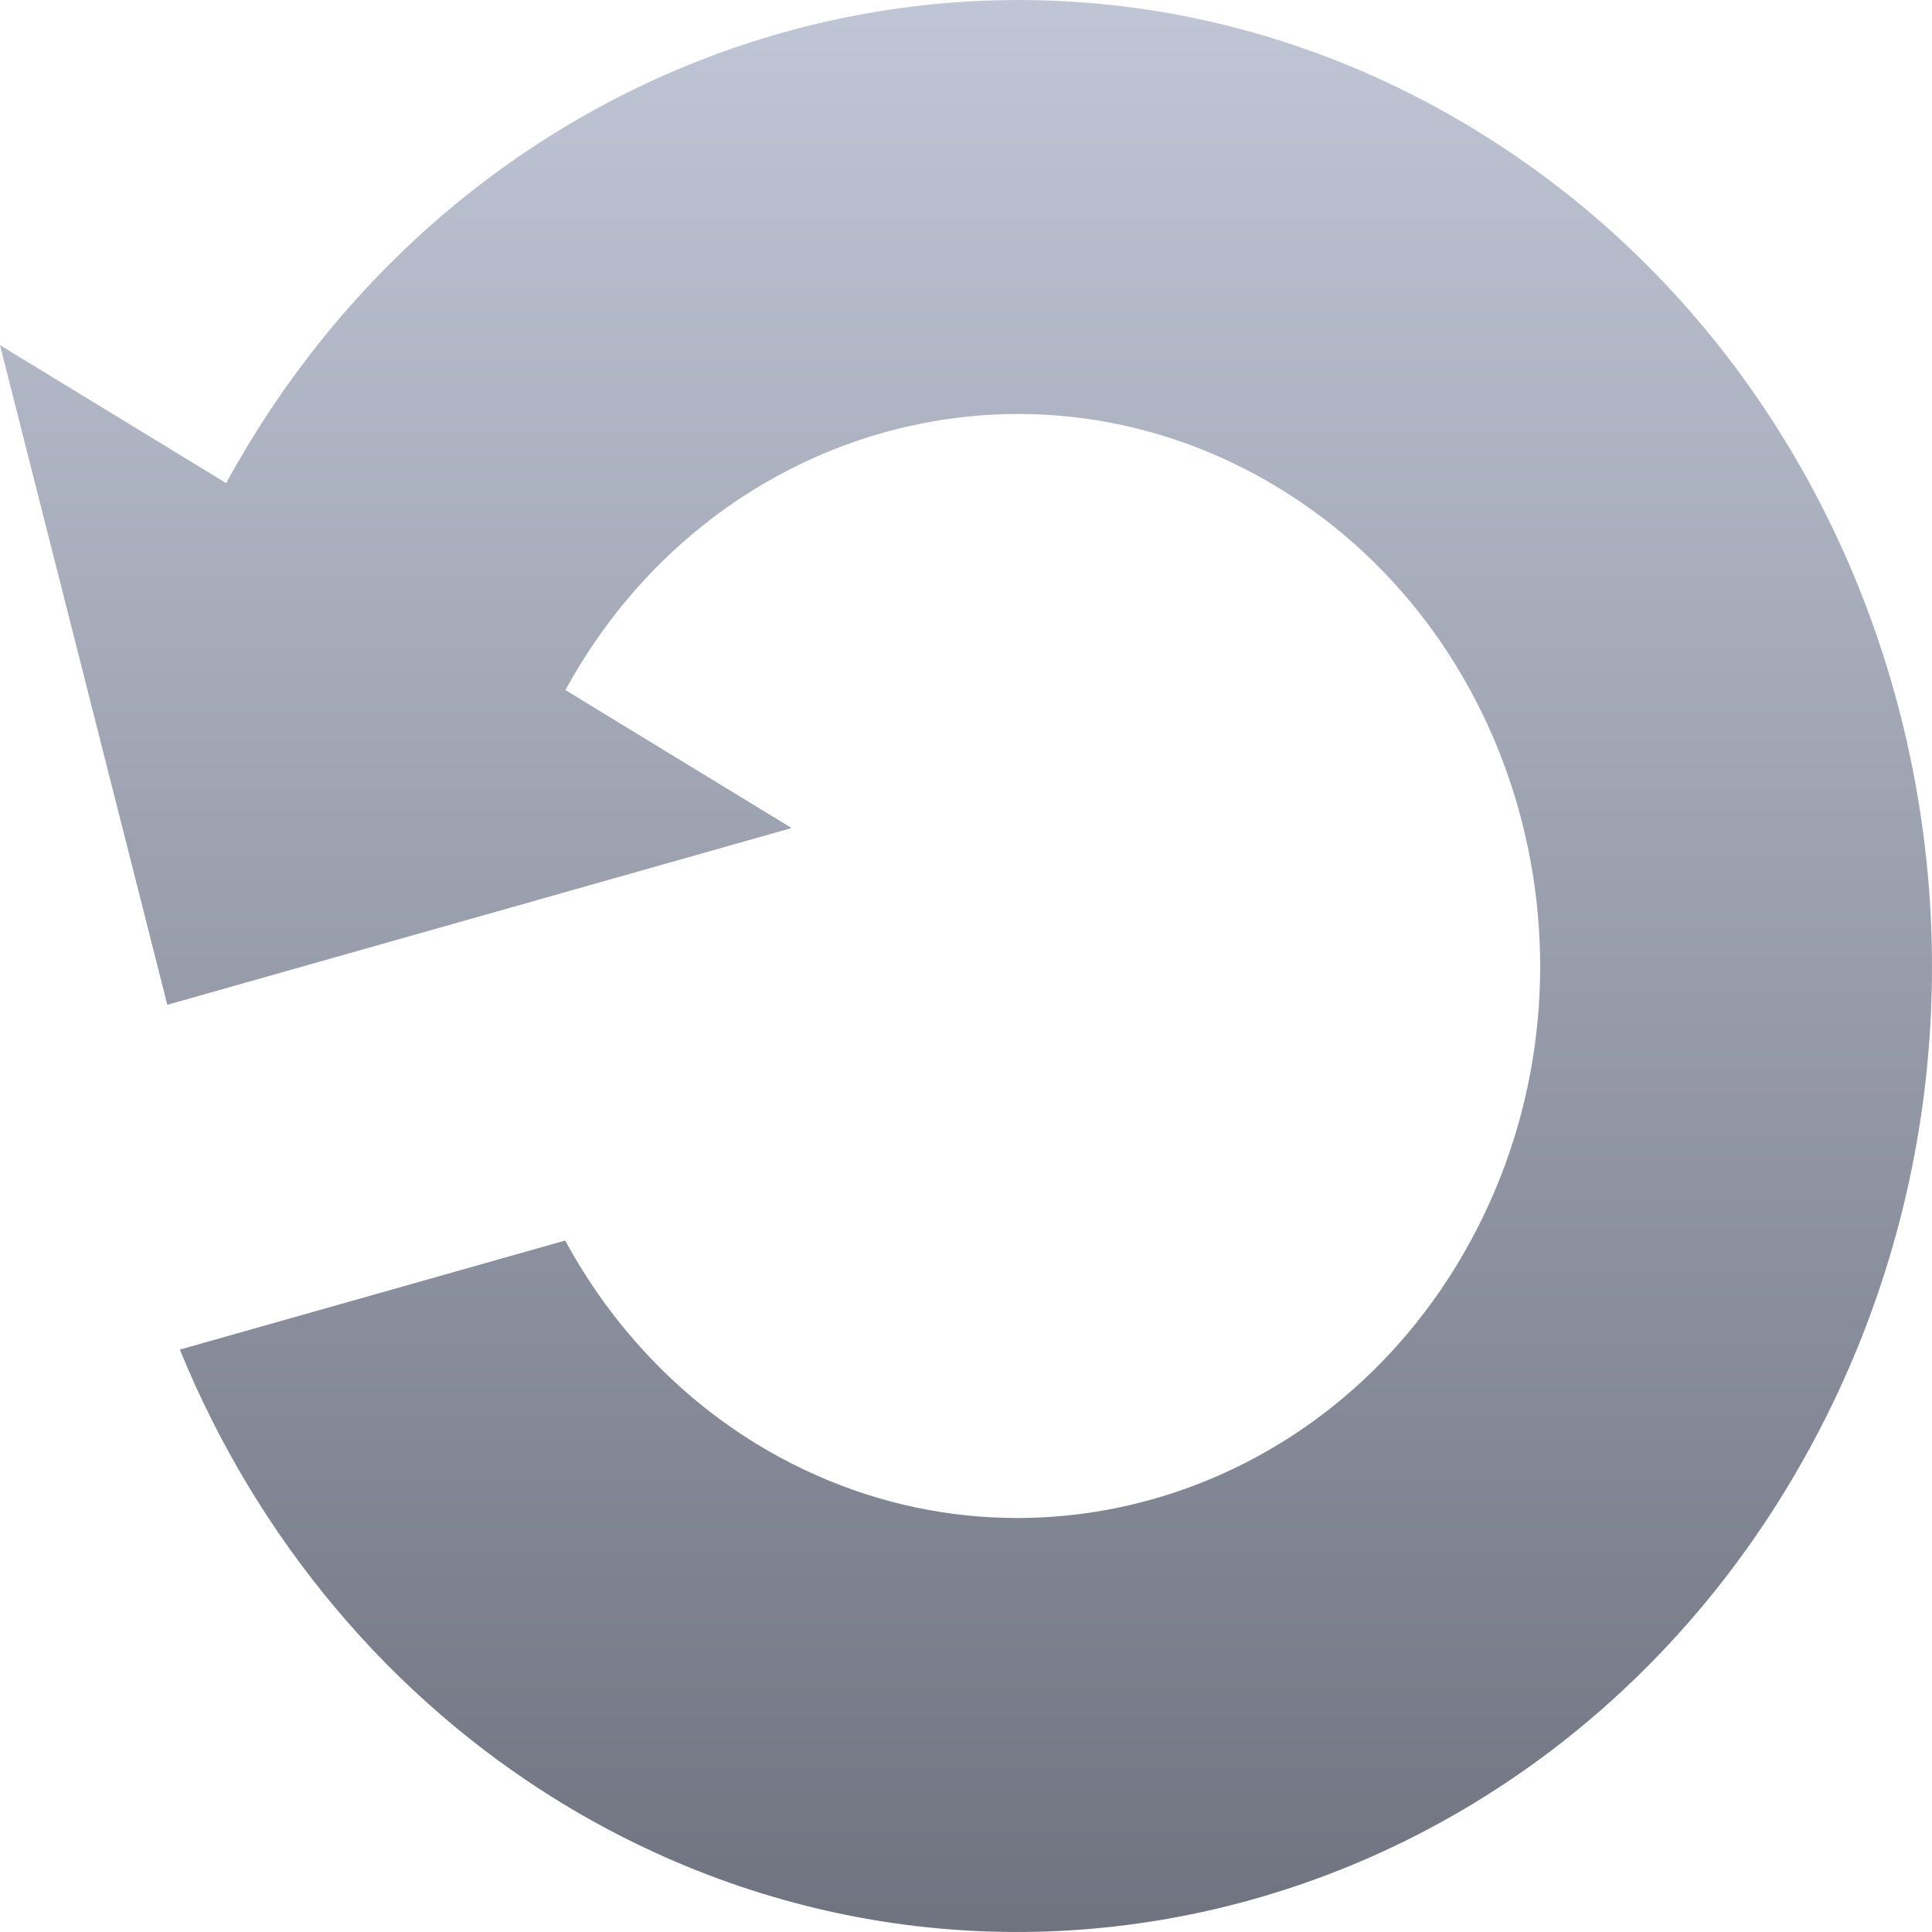 <svg xmlns="http://www.w3.org/2000/svg" xmlns:xlink="http://www.w3.org/1999/xlink" width="64" height="64" viewBox="0 0 64 64" version="1.1"><defs><linearGradient id="linear0" gradientUnits="userSpaceOnUse" x1="0" y1="0" x2="0" y2="1" gradientTransform="matrix(64,0,0,64,0,0)"><stop offset="0" style="stop-color:#c1c6d6;stop-opacity:1;"/><stop offset="1" style="stop-color:#6f7380;stop-opacity:1;"/></linearGradient></defs><g id="surface1"><path style=" stroke:none;fill-rule:nonzero;fill:url(#linear0);" d="M 0 11.434 L 5.543 33.285 L 26.223 27.43 L 18.73 22.859 C 23.508 14.113 34.09 11.117 42.367 16.168 C 50.641 21.215 53.477 32.398 48.699 41.141 C 43.922 49.887 33.34 52.883 25.062 47.832 C 22.426 46.219 20.238 43.891 18.723 41.094 L 5.957 44.707 C 8.531 51.008 12.957 56.27 18.574 59.707 C 33.059 68.543 51.578 63.301 59.938 47.996 C 68.301 32.695 63.336 13.125 48.855 4.293 C 34.371 -4.543 15.855 0.699 7.492 16.004 Z M 0 11.434 "/></g></svg>
